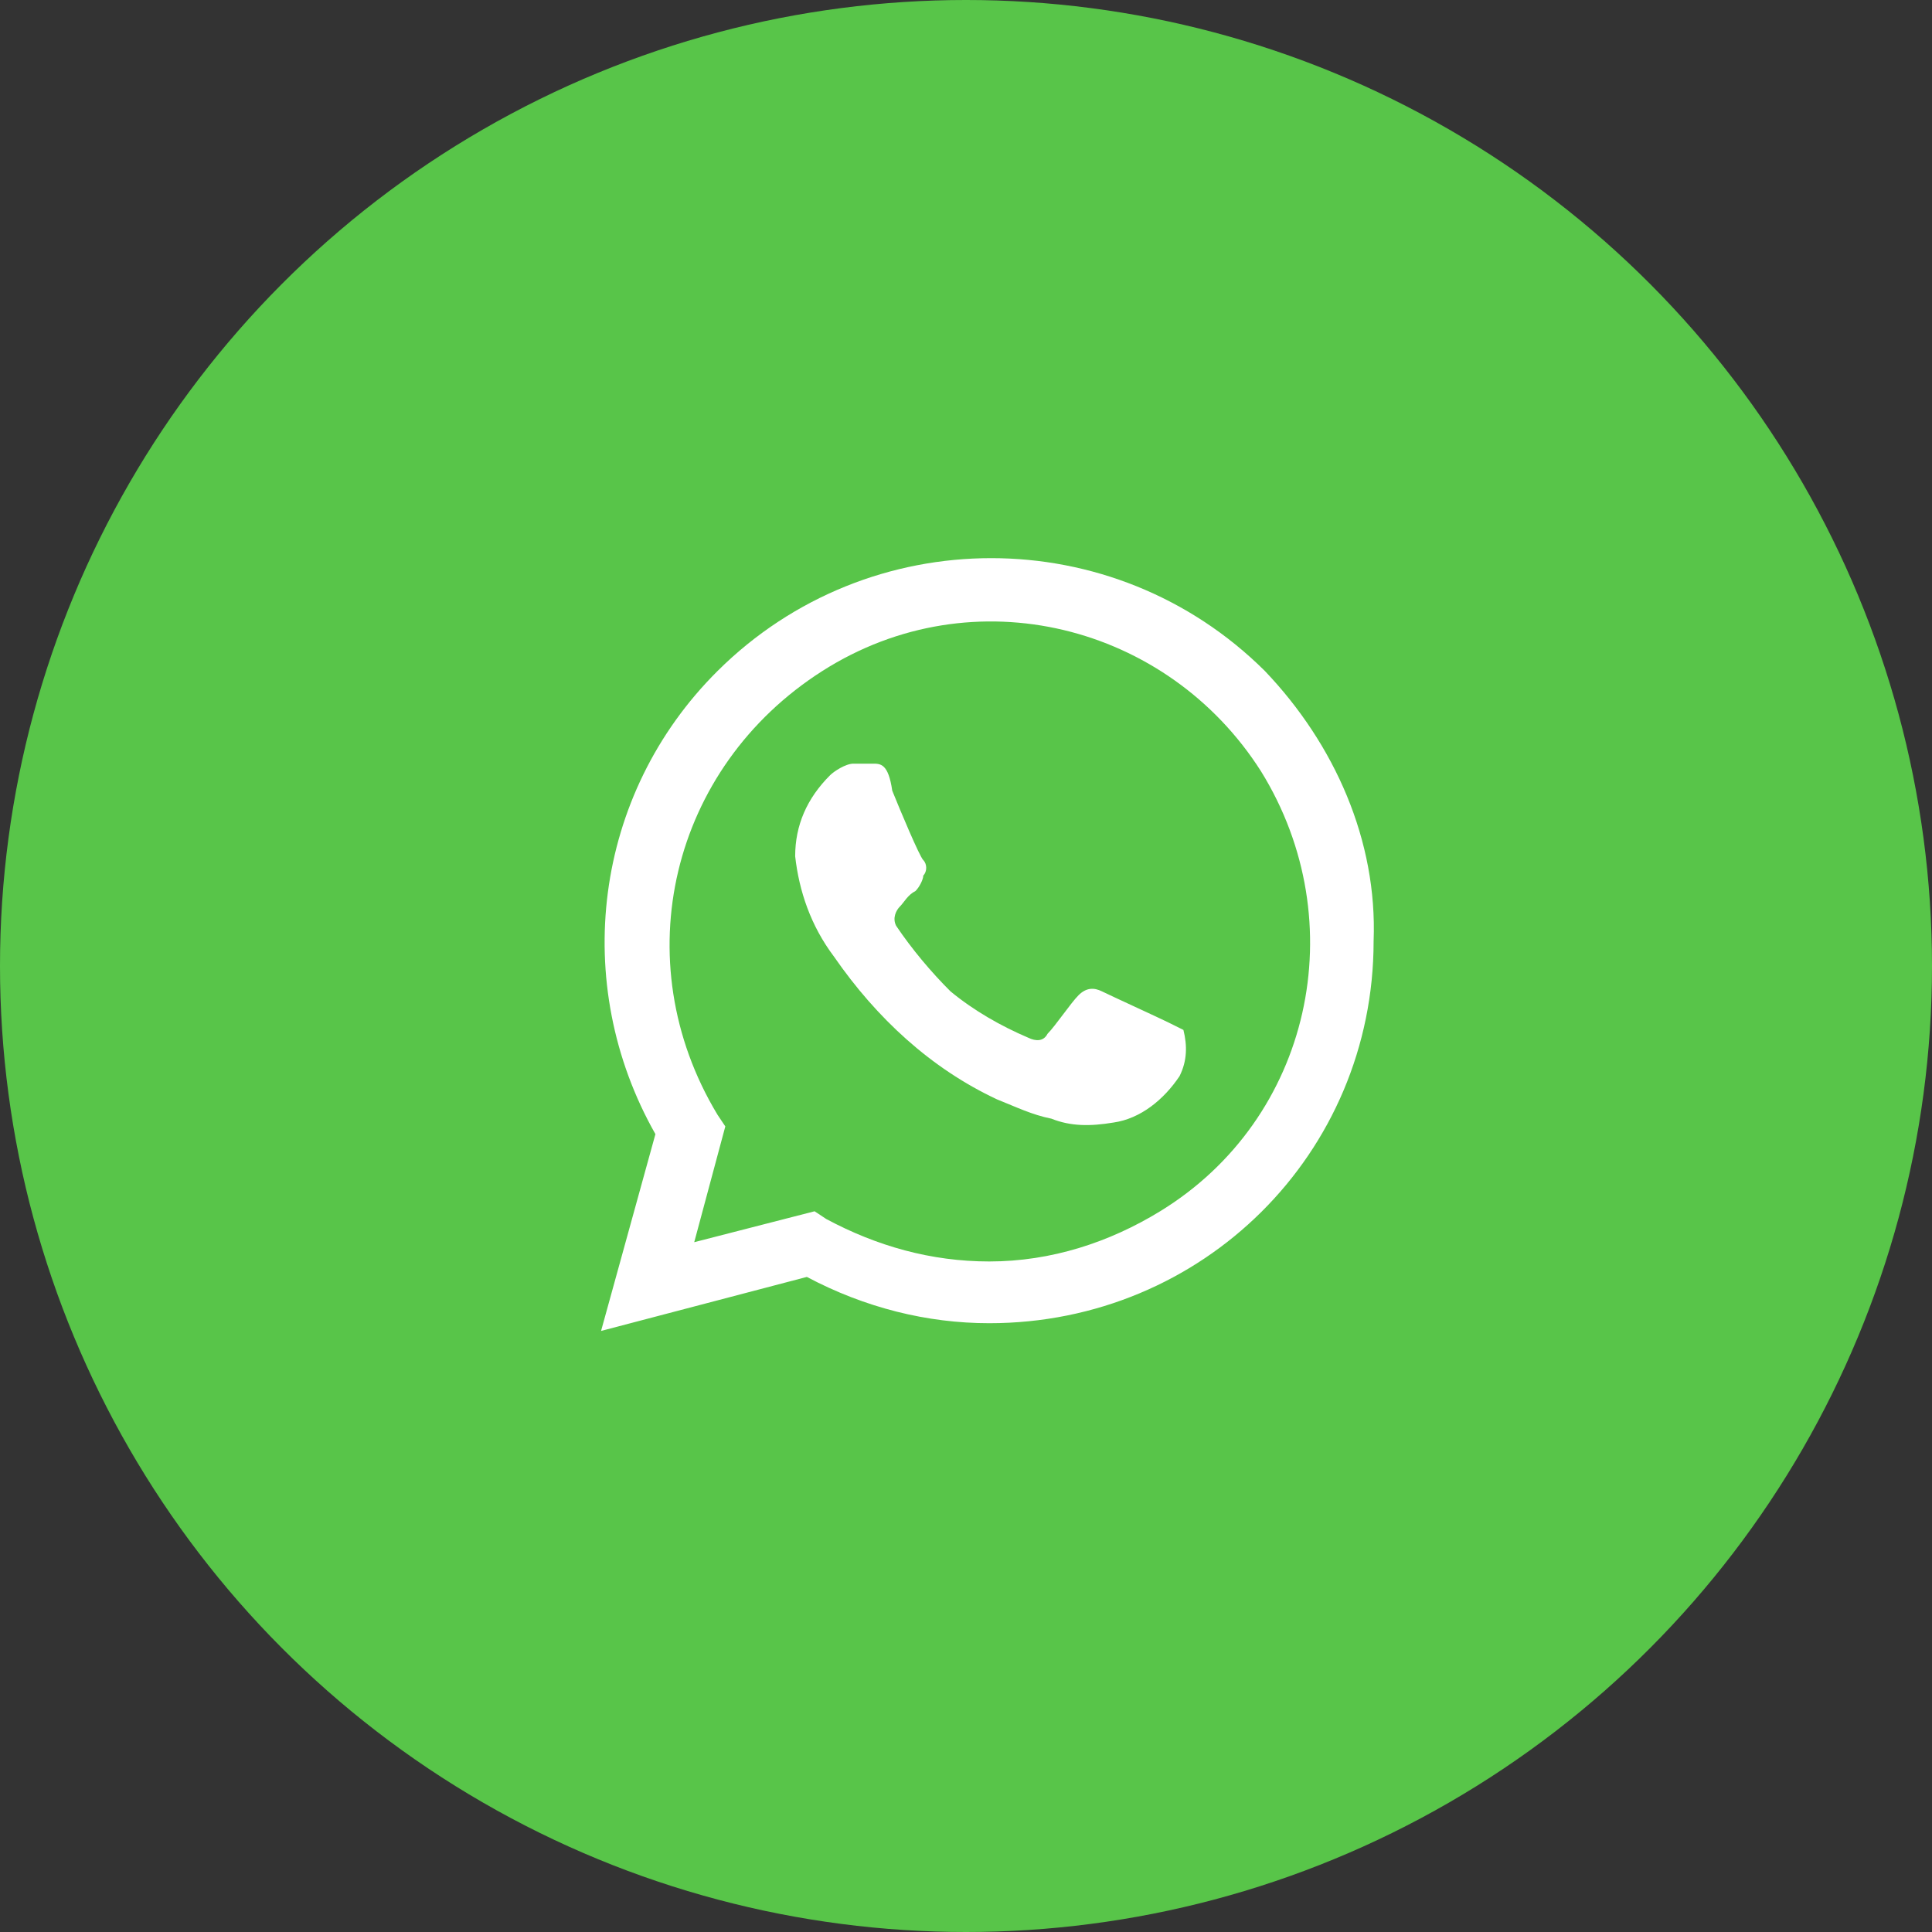 <svg width="45" height="45" viewBox="0 0 45 45" fill="none" xmlns="http://www.w3.org/2000/svg">
<rect x="0" y="0" width="45" height="45" fill="#333333" stroke="none"/>
<circle cx="22.5" cy="22.5" r="22.5" fill="#58C549"/>
<path d="M27.202 23.809C27.021 23.719 25.846 23.18 25.665 23.09C25.484 23 25.303 23 25.122 23.18C24.941 23.36 24.58 23.899 24.399 24.079C24.308 24.258 24.128 24.258 23.947 24.169C23.314 23.899 22.681 23.539 22.138 23.09C21.686 22.64 21.234 22.101 20.872 21.562C20.782 21.382 20.872 21.202 20.963 21.112C21.053 21.023 21.143 20.843 21.324 20.753C21.415 20.663 21.505 20.483 21.505 20.393C21.596 20.303 21.596 20.124 21.505 20.034C21.415 19.944 20.963 18.865 20.782 18.416C20.691 17.787 20.511 17.787 20.33 17.787H19.878C19.697 17.787 19.425 17.966 19.335 18.056C18.793 18.596 18.521 19.225 18.521 19.944C18.612 20.753 18.883 21.562 19.425 22.281C20.42 23.719 21.686 24.888 23.223 25.607C23.675 25.787 24.037 25.966 24.489 26.056C24.941 26.236 25.393 26.236 25.936 26.146C26.569 26.056 27.111 25.607 27.473 25.067C27.654 24.708 27.654 24.348 27.564 23.989L27.202 23.809ZM29.462 15.629C25.936 12.124 20.239 12.124 16.713 15.629C13.819 18.506 13.277 22.91 15.266 26.416L14 31L18.793 29.742C20.149 30.461 21.596 30.82 23.042 30.82C28.016 30.82 31.994 26.865 31.994 21.921C32.085 19.584 31.09 17.337 29.462 15.629ZM27.021 28.213C25.846 28.933 24.489 29.382 23.042 29.382C21.686 29.382 20.42 29.023 19.245 28.393L18.973 28.213L16.17 28.933L16.894 26.236L16.713 25.966C14.543 22.371 15.628 17.876 19.154 15.629C22.681 13.382 27.202 14.551 29.372 17.966C31.542 21.472 30.547 26.056 27.021 28.213Z" fill="white"/>
</svg>
